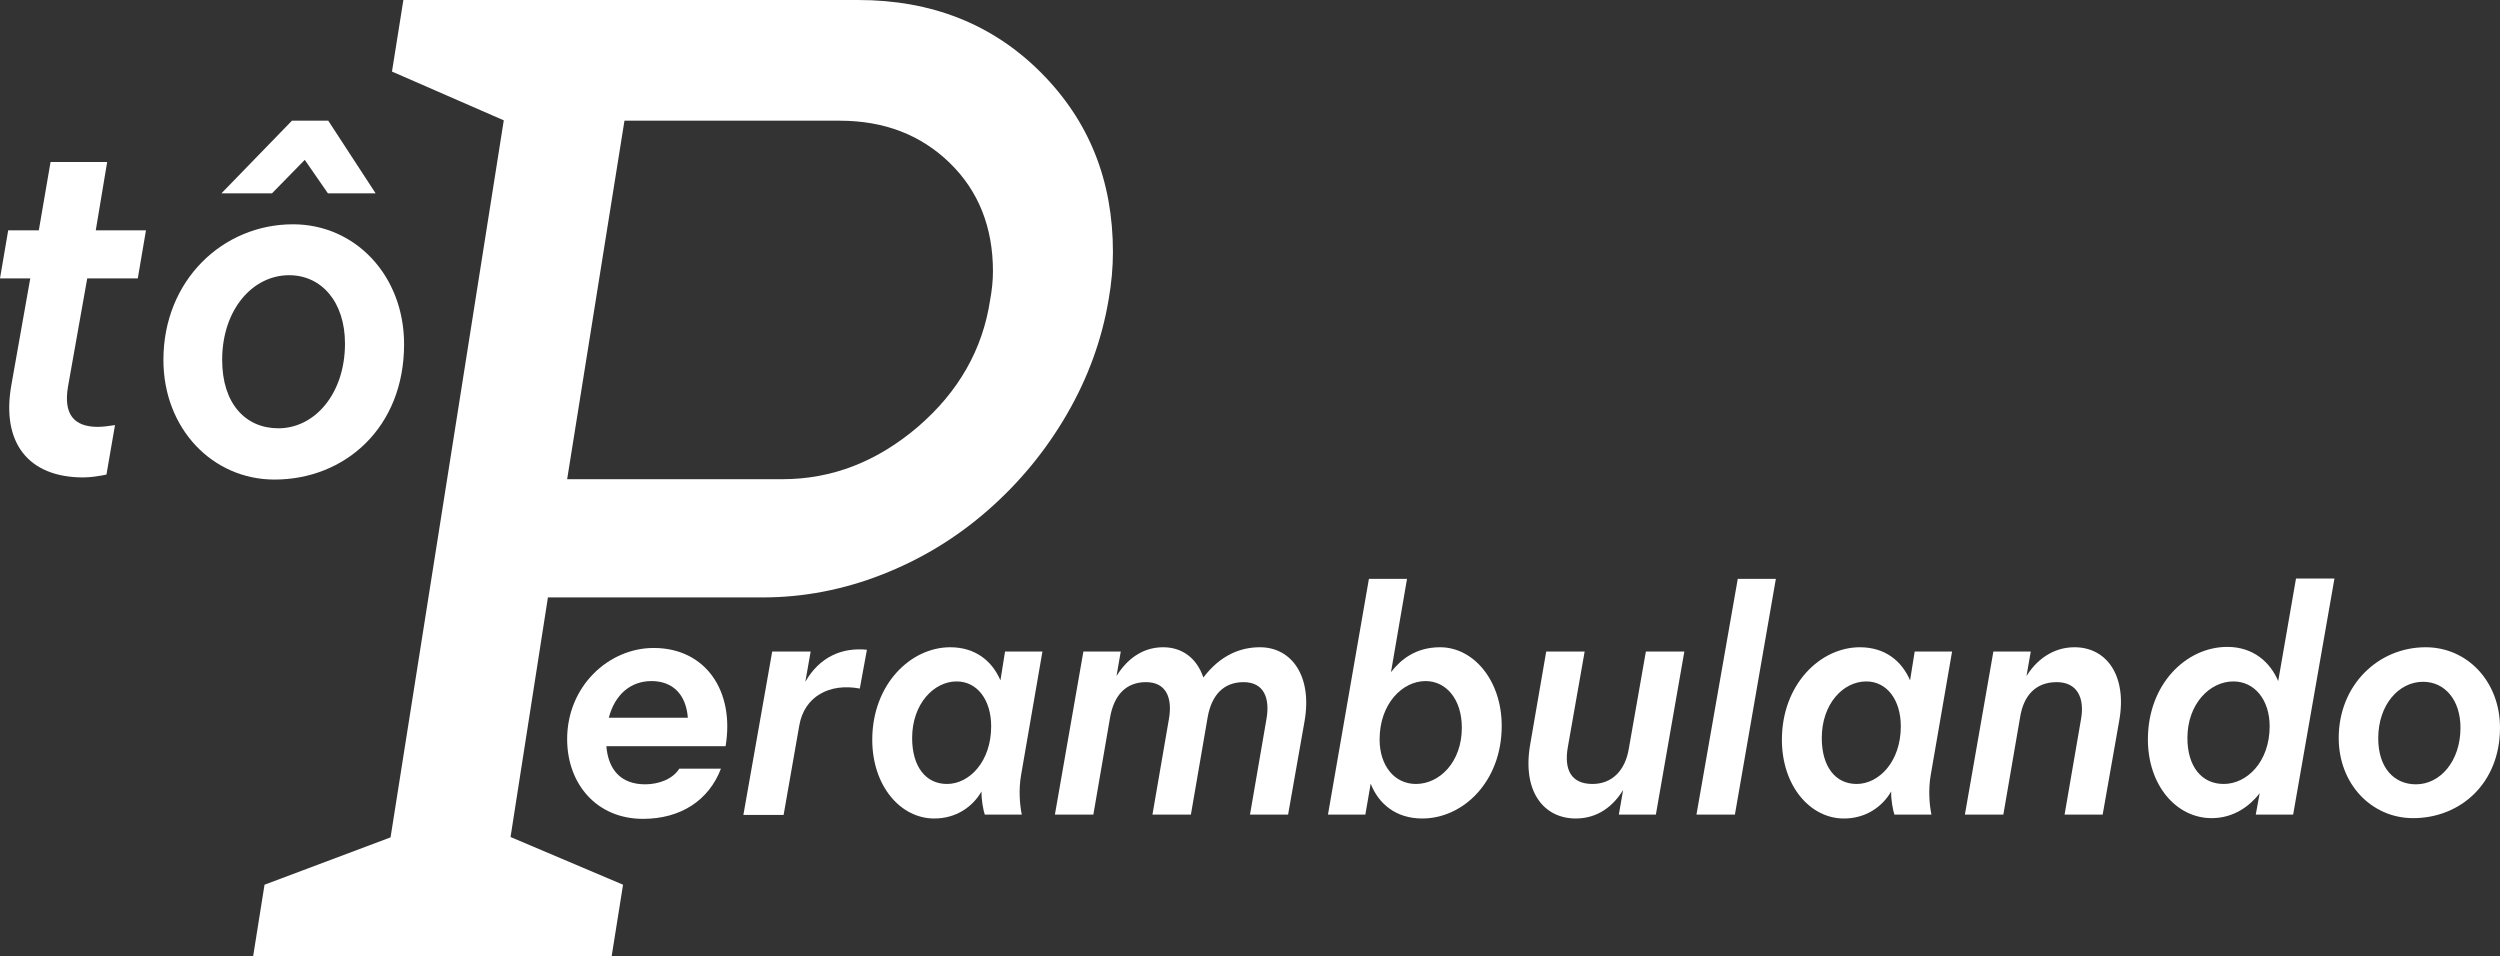 <?xml version="1.0" encoding="utf-8"?>
<!-- Generator: Adobe Illustrator 22.1.0, SVG Export Plug-In . SVG Version: 6.00 Build 0)  -->
<svg version="1.1" id="Layer_1" xmlns="http://www.w3.org/2000/svg" xmlns:xlink="http://www.w3.org/1999/xlink" x="0px" y="0px"
	 viewBox="0 0 702.2 268.6" style="enable-background:new 0 0 702.2 268.6;" xml:space="preserve">
<rect x="0" y="0" width="702.2" height="268.6" fill="#333333" stroke="none"/>
<style type="text/css">
	.st0{fill:#FFFFFF;}
</style>
<g>
	<g>
		<path class="st0" d="M170.3,209.4c0.5,6.9,4.2,10.9,10.9,10.9c3.9,0,7.8-1.5,9.6-4.4h11.7c-3.4,8.9-11.3,14.1-21.9,14.1
			c-13,0-21.3-9.8-21.3-22.4c0-14.9,11.7-25.6,24.3-25.6c14.6,0,22.8,12.1,20.2,27.6h-33.5V209.4z M171,201.6h22.2
			c-0.5-6.6-4.3-10.3-10.2-10.3C177.1,191.3,172.7,195.1,171,201.6z"/>
		<path class="st0" d="M216.9,183h10.8l-1.5,8.5c4-7,10.3-9.7,17.3-9l-2,10.9c-8.5-1.6-15.6,2.2-17,10.4l-4.4,25.1h-11.3L216.9,183z
			"/>
		<path class="st0" d="M286.8,217.7c-0.7,4-0.4,8.2,0.2,11.1h-10.4c-0.4-1.2-1-4.3-0.9-6.5c-2.5,4.3-7.1,7.6-13.3,7.6
			c-9.5,0-17.4-9.2-17.4-22.1c0-15.6,10.8-26,21.9-26c7.1,0,11.8,3.9,14.1,9.3l1.3-8.1h10.5L286.8,217.7z M256.2,207.3
			c0,8,3.8,12.9,9.8,12.9c6.2,0,12.4-6.2,12.4-16.2c0-7.4-3.9-12.6-9.7-12.6C262.3,191.4,256.2,197.7,256.2,207.3z"/>
		<path class="st0" d="M338,190.3c4.8-6.3,10.4-8.5,15.9-8.5c8.8,0,14.8,8,12.5,20.9l-4.6,26.1h-10.7l4.6-26.7
			c1.1-6-0.7-10.5-6.4-10.5c-5.6,0-9,3.6-10.1,9.9l-4.7,27.3h-10.8l4.6-26.7c1.1-6-0.7-10.5-6.4-10.5c-5.6,0-9,3.6-10.1,9.9
			l-4.7,27.3h-10.8l8-45.8h10.5l-1.2,6.9c2.7-4.4,7-8.1,13.1-8.1C332.2,181.8,336.2,185,338,190.3z"/>
		<path class="st0" d="M384.5,162.6h10.7l-4.5,26.2c2.7-3.5,6.9-7,13.8-7c9.3,0,17.3,9.2,17.3,22.1c0,15.6-10.8,26-22.3,26
			c-7.4,0-12.3-4.1-14.5-9.8l-1.5,8.7H373L384.5,162.6z M410.6,204.4c0-8-4.4-13.1-10.2-13.1c-6.5,0-12.9,6.4-12.9,16.4
			c0,7.4,4.2,12.5,10.2,12.5C404.3,220.2,410.6,214.1,410.6,204.4z"/>
		<path class="st0" d="M465.1,228.8h-10.4l1.2-6.9c-2.7,4.4-7,8-13.3,8c-9,0-15.1-7.6-12.8-20.8l4.5-26.1h10.8l-4.7,26.7
			c-1.2,6.6,1,10.5,6.9,10.5c5.5,0,9.2-3.8,10.2-9.9l4.8-27.3h10.8L465.1,228.8z"/>
		<path class="st0" d="M488.1,162.6h10.7l-11.5,66.2h-10.8L488.1,162.6z"/>
		<path class="st0" d="M542.3,217.7c-0.7,4-0.4,8.2,0.2,11.1h-10.4c-0.4-1.2-1-4.3-0.9-6.5c-2.5,4.3-7.1,7.6-13.3,7.6
			c-9.5,0-17.4-9.2-17.4-22.1c0-15.6,10.8-26,21.9-26c7.1,0,11.8,3.9,14.1,9.3l1.3-8.1h10.5L542.3,217.7z M511.7,207.3
			c0,8,3.8,12.9,9.8,12.9c6.2,0,12.4-6.2,12.4-16.2c0-7.4-3.9-12.6-9.7-12.6C517.7,191.4,511.7,197.7,511.7,207.3z"/>
		<path class="st0" d="M559.9,183h10.5l-1.2,6.9c2.7-4.4,7.3-8.1,13.5-8.1c9,0,14.9,8,12.5,20.9l-4.6,26.1h-10.7l4.6-26.7
			c1.1-6-1-10.5-6.8-10.5s-9.3,3.6-10.3,9.9l-4.7,27.3h-10.8L559.9,183z"/>
		<path class="st0" d="M644.1,228.8h-10.5l1.1-6c-2.7,3.5-7.2,7-13.5,7c-9.9,0-17.9-9.2-17.9-22.1c0-15.6,10.8-26,22.3-26
			c7.4,0,12.1,4.4,14.3,9.6l5-28.8h10.8L644.1,228.8z M614.4,207.3c0,8,4,12.9,10.2,12.9c6.5,0,12.9-6.2,12.9-16.2
			c0-7.4-4.2-12.6-10.2-12.6C620.7,191.4,614.4,197.7,614.4,207.3z"/>
		<path class="st0" d="M702.2,204.4c0,15.7-11.2,25.4-24.4,25.4c-11.7,0-20.9-9.6-20.9-22.5c0-15,11.2-25.5,24.4-25.5
			C693.1,181.8,702.2,191.5,702.2,204.4z M691.1,204.4c0-7.8-4.4-12.9-10.5-12.9c-6.8,0-12.6,6.4-12.6,15.9
			c0,8.2,4.4,12.9,10.6,12.9C685.4,220.3,691.1,213.8,691.1,204.4z"/>
	</g>
	<g>
		<path class="st0" d="M175,248.5l-3.2,20.1H71.1l3.2-20.1l35.4-13.3l31.8-201.4l-31.4-13.7L113.3,0H241c20.7,0,37.8,6.8,51.3,20.3
			c13.6,13.6,20.3,30.4,20.3,50.5c0,4.3-0.4,8.7-1.2,13.3c-1.9,11.3-5.8,22-11.7,32.2c-5.9,10.2-13.3,19.2-22.2,27
			c-8.9,7.8-18.8,13.8-29.8,18.1c-11,4.3-22.2,6.4-33.4,6.4h-60.4l-10.5,67.3L175,248.5z M159.3,134.6h60.4c14,0,26.6-4.9,38.1-14.7
			c11.4-9.8,18.2-21.7,20.3-35.6c0.5-2.7,0.8-5.4,0.8-8.1c0-12.3-4-22.5-12.1-30.4c-8.1-7.9-18.4-11.9-31-11.9h-60.4L159.3,134.6z"
			/>
	</g>
	<g>
		<path class="st0" d="M23.4,134.1c-15.5,0-23.1-9.8-20.2-26l5.3-29.9H0l2.3-13.5h8.6l3.3-19.2h15.9l-3.2,19.2H41l-2.3,13.5H24.5
			l-5.4,30.4c-1.3,7.7,1.6,11.3,8.4,11.3c1.6,0,3.3-0.3,4.8-0.5l-2.4,13.9C28,133.7,25.5,134.1,23.4,134.1z"/>
		<path class="st0" d="M113.5,96.7c0,23.5-16.7,38-36.4,38c-17.4,0-31.2-14.3-31.2-33.6C45.9,78.7,62.6,63,82.3,63
			C99.8,63,113.5,77.4,113.5,96.7z M82,33.9h10.2l13.3,20.4H92.1l-6.5-9.4l-9.2,9.4H62.2L82,33.9z M96.9,96.5
			c0-11.7-6.6-19.2-15.7-19.2c-10.2,0-18.8,9.6-18.8,23.8c0,12.2,6.5,19.2,15.8,19.2C88.4,120.3,96.9,110.6,96.9,96.5z"/>
	</g>
</g>
</svg>
